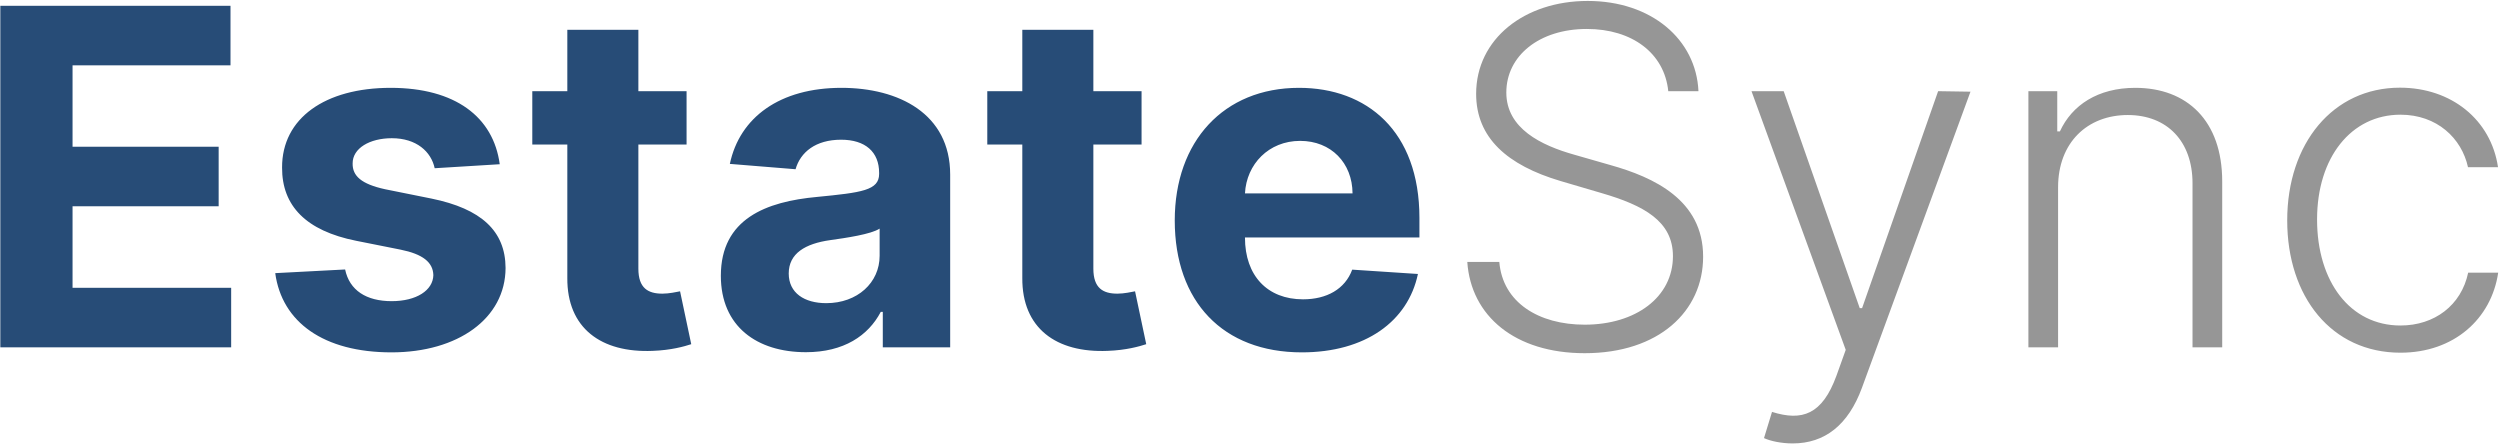 <svg width="511" height="91" viewBox="0 0 511 91" fill="none" xmlns="http://www.w3.org/2000/svg">
<path d="M0.068 71H47.25V58.83H14.829V42.159H44.693V29.989H14.829V13.352H47.114V1.182H0.068V71ZM102.145 33.568C100.849 23.921 93.077 17.954 79.849 17.954C66.452 17.954 57.622 24.159 57.656 34.25C57.622 42.091 62.565 47.17 72.793 49.216L81.861 51.023C86.429 51.943 88.508 53.614 88.577 56.239C88.508 59.341 85.133 61.557 80.054 61.557C74.872 61.557 71.429 59.341 70.543 55.08L56.258 55.83C57.622 65.852 66.145 72.023 80.02 72.023C93.588 72.023 103.304 65.102 103.338 54.773C103.304 47.205 98.361 42.67 88.202 40.591L78.724 38.682C73.849 37.625 72.043 35.955 72.077 33.432C72.043 30.296 75.588 28.25 80.088 28.25C85.133 28.25 88.133 31.011 88.849 34.386L102.145 33.568ZM140.335 18.636H130.483V6.091H115.96V18.636H108.801V29.546H115.96V56.818C115.892 67.079 122.881 72.159 133.415 71.716C137.165 71.579 139.824 70.829 141.29 70.352L139.006 59.545C138.29 59.682 136.756 60.023 135.392 60.023C132.494 60.023 130.483 58.932 130.483 54.909V29.546H140.335V18.636ZM164.727 71.989C172.466 71.989 177.477 68.614 180.034 63.739H180.443V71H194.216V35.682C194.216 23.204 183.648 17.954 171.989 17.954C159.443 17.954 151.193 23.954 149.182 33.5L162.614 34.591C163.602 31.114 166.705 28.557 171.92 28.557C176.864 28.557 179.693 31.046 179.693 35.341V35.545C179.693 38.92 176.114 39.364 167.011 40.25C156.648 41.205 147.341 44.682 147.341 56.375C147.341 66.739 154.739 71.989 164.727 71.989ZM168.886 61.966C164.42 61.966 161.216 59.886 161.216 55.898C161.216 51.807 164.591 49.795 169.705 49.08C172.875 48.636 178.057 47.886 179.795 46.727V52.284C179.795 57.773 175.261 61.966 168.886 61.966ZM233.335 18.636H223.483V6.091H208.96V18.636H201.801V29.546H208.96V56.818C208.892 67.079 215.881 72.159 226.415 71.716C230.165 71.579 232.824 70.829 234.29 70.352L232.006 59.545C231.29 59.682 229.756 60.023 228.392 60.023C225.494 60.023 223.483 58.932 223.483 54.909V29.546H233.335V18.636ZM266.097 72.023C279.051 72.023 287.778 65.716 289.824 56L276.392 55.114C274.926 59.102 271.176 61.182 266.335 61.182C259.074 61.182 254.472 56.375 254.472 48.568V48.534H290.131V44.545C290.131 26.75 279.358 17.954 265.517 17.954C250.108 17.954 240.119 28.898 240.119 45.057C240.119 61.659 249.972 72.023 266.097 72.023ZM254.472 39.534C254.778 33.568 259.312 28.796 265.756 28.796C272.062 28.796 276.426 33.295 276.46 39.534H254.472Z" fill="#274C77"/>
<path d="M340.994 18.636H347.165C346.688 8.034 337.517 0.193 324.528 0.193C311.642 0.193 301.722 7.932 301.722 19.182C301.722 28.148 308.062 33.773 319.006 37.011L327.358 39.466C336.017 41.989 341.949 45.227 341.949 52.352C341.949 60.739 334.347 66.364 323.915 66.364C314.506 66.364 307.142 61.83 306.46 53.545H299.915C300.665 64.591 309.665 72.193 323.915 72.193C339.051 72.193 348.119 63.636 348.119 52.455C348.119 40.864 338.028 36.227 329.165 33.739L321.801 31.625C315.017 29.716 307.892 26.273 307.892 18.909C307.892 11.409 314.608 5.92 324.358 5.92C333.597 5.92 340.21 10.864 340.994 18.636ZM366.426 90.636C372.972 90.636 377.778 86.886 380.574 79.284L402.767 18.739L396.153 18.636L380.608 62.989H380.131L364.585 18.636H358.006L377.267 71.511L375.358 76.829C372.46 84.739 368.369 86.136 362.199 84.193L360.562 89.546C361.79 90.125 364.04 90.636 366.426 90.636ZM420.673 38.273C420.673 29.136 426.673 23.511 434.923 23.511C442.969 23.511 448.151 28.898 448.151 37.455V71H454.219V37.08C454.219 24.671 447.026 17.954 436.457 17.954C428.787 17.954 423.503 21.5 421.048 26.852H420.503V18.636H414.605V71H420.673V38.273ZM490.653 72.091C501.562 72.091 509.233 65.204 510.631 55.727H504.494C503.097 62.409 497.608 66.534 490.653 66.534C480.392 66.534 473.608 57.602 473.608 44.852C473.608 32.17 480.597 23.443 490.653 23.443C498.119 23.443 503.165 28.25 504.46 34.182H510.597C509.165 24.466 501.051 17.921 490.551 17.921C476.847 17.921 467.506 29.307 467.506 45.057C467.506 60.67 476.574 72.091 490.653 72.091Z" fill="#969696"/>
</svg>
